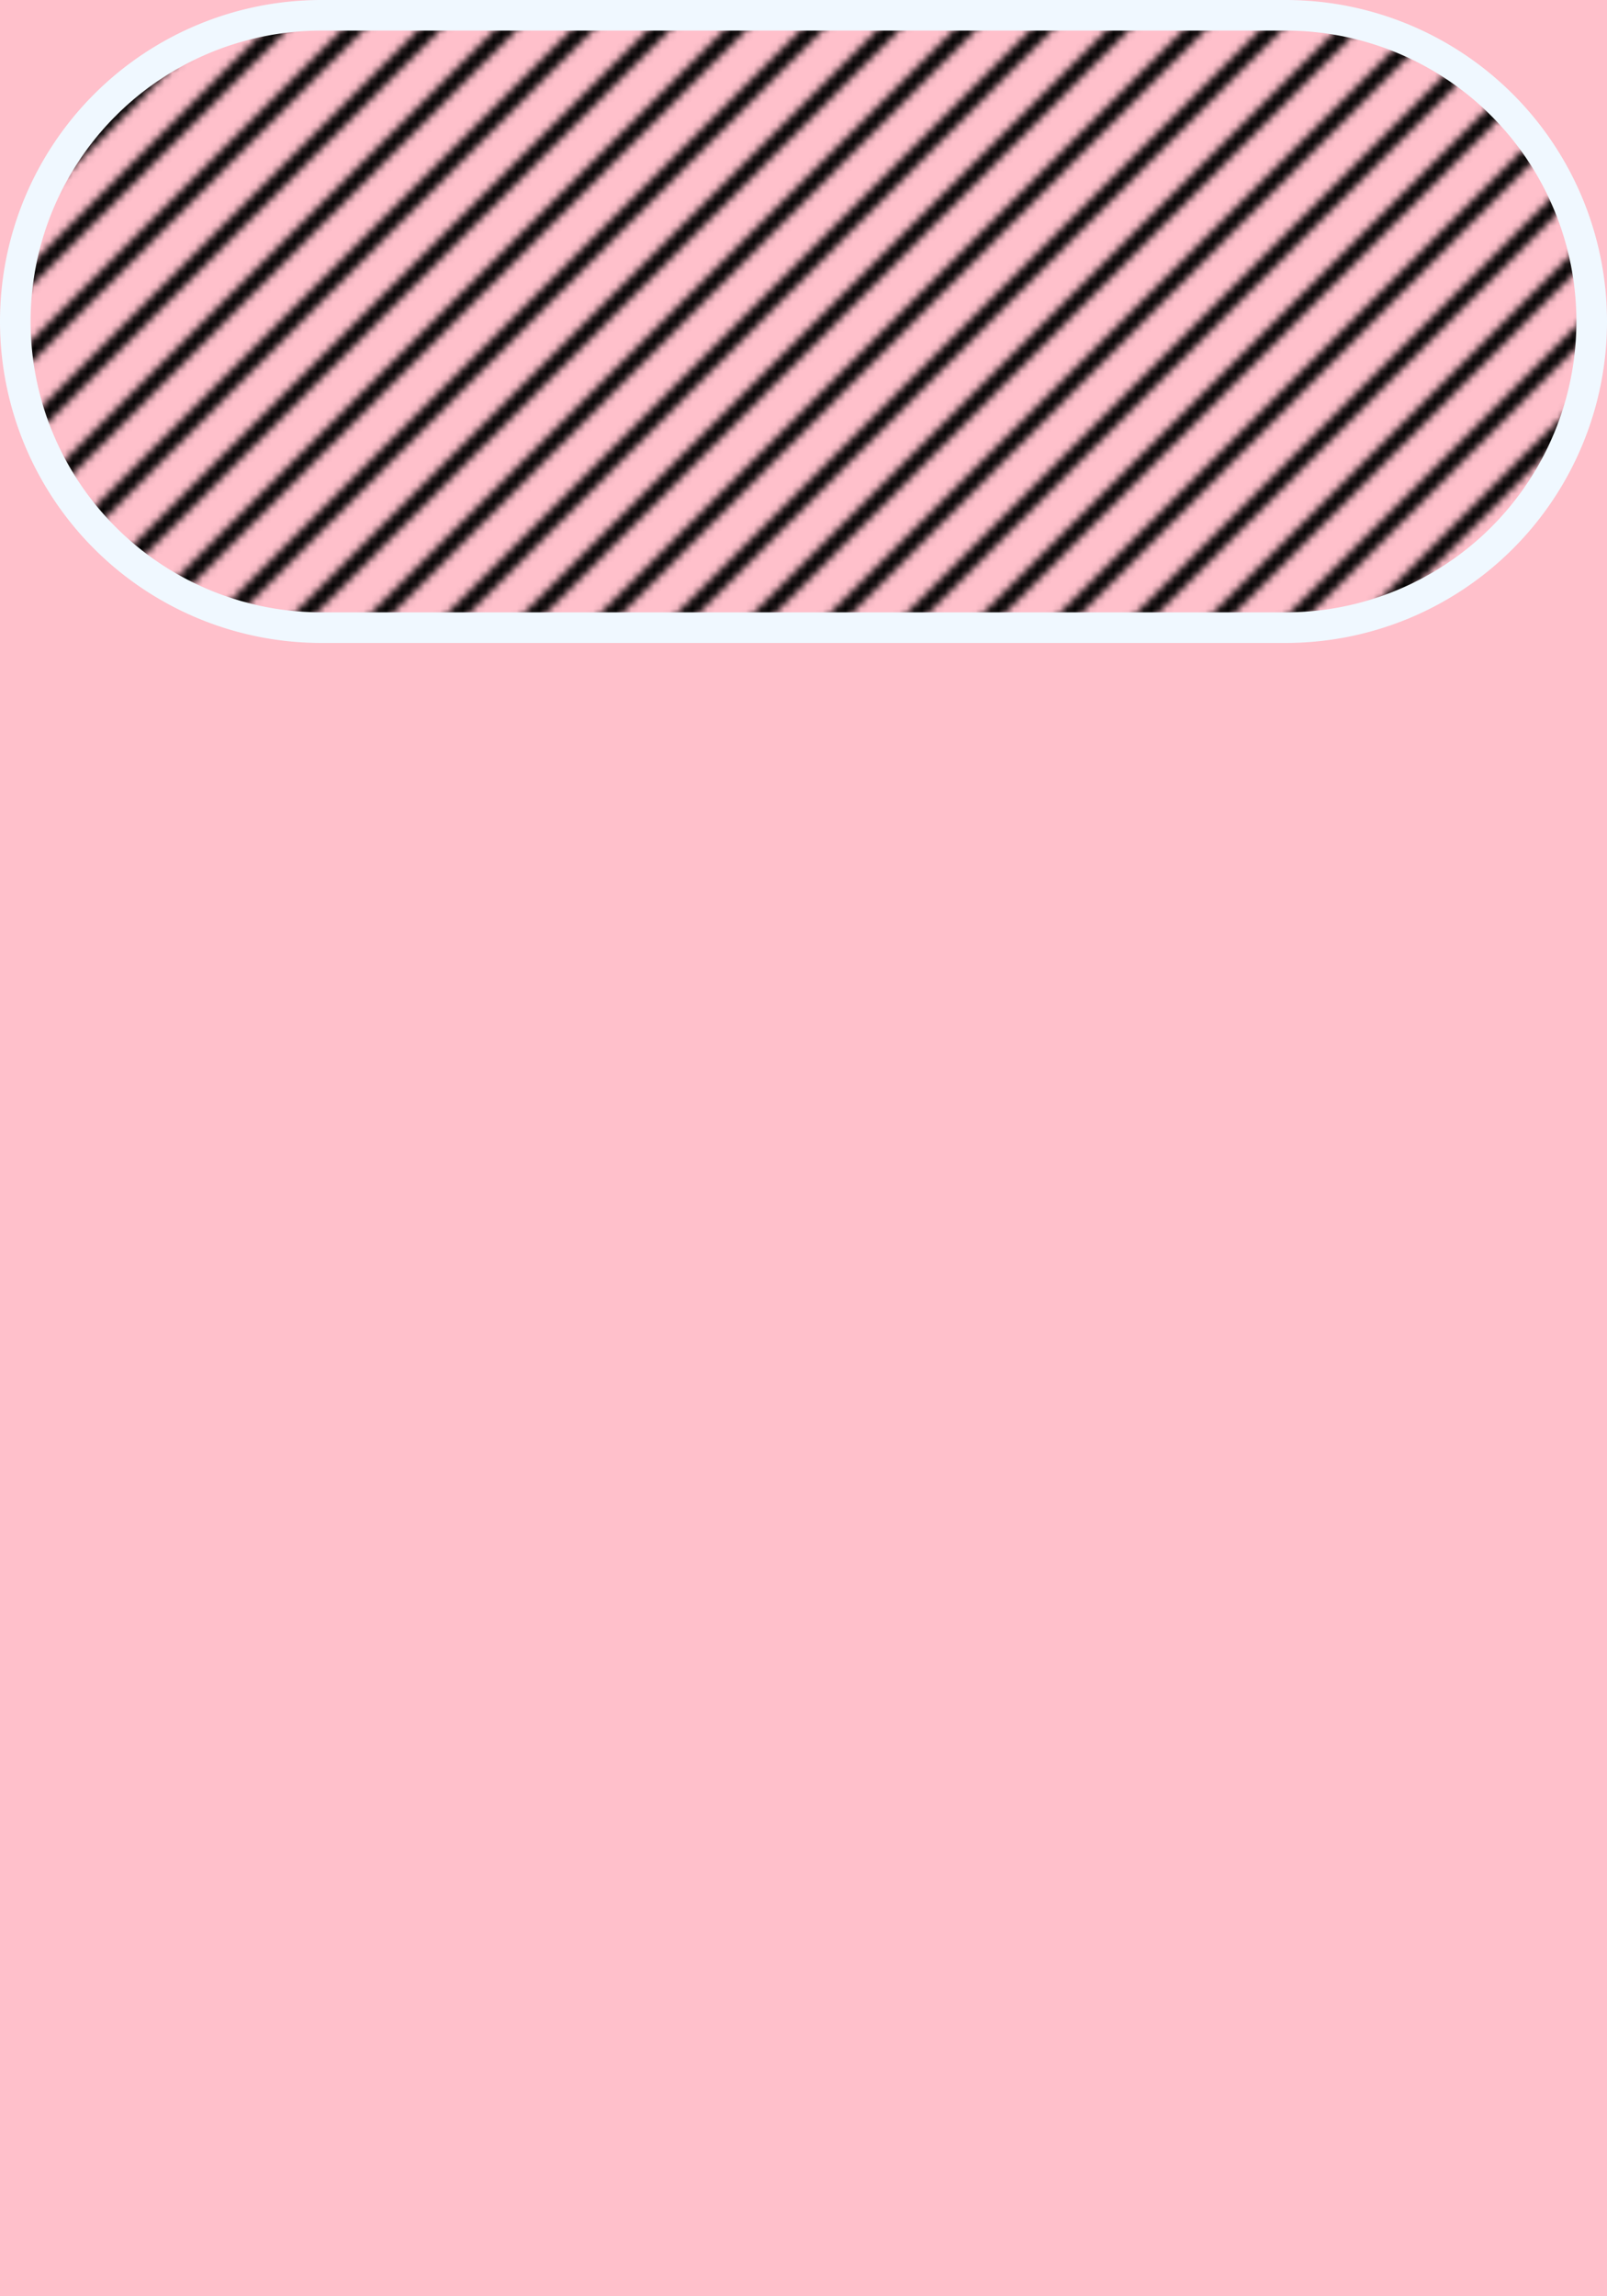 <svg xmlns="http://www.w3.org/2000/svg" viewBox="0 0 210 300">
    <defs>
        <pattern id="pat2" patternUnits="userSpaceOnUse" width="10" height="10" mask-type="alpha">
            <path d='M-1,1 l2,-2 M0,10 l10,-10 M9,11 l2,-2' style="stroke: --color;" stroke-width='2'/>
        </pattern>
    </defs>
    <rect width="100%" height="100%" fill="pink" />
    <path stroke-width="4" fill="url(#pat2)" stroke="aliceblue" d="M42,2 l126,0 a15,15,180,0,1,0,80 l-126,0 a15,15,180,0,1,0,-80z" />
</svg>